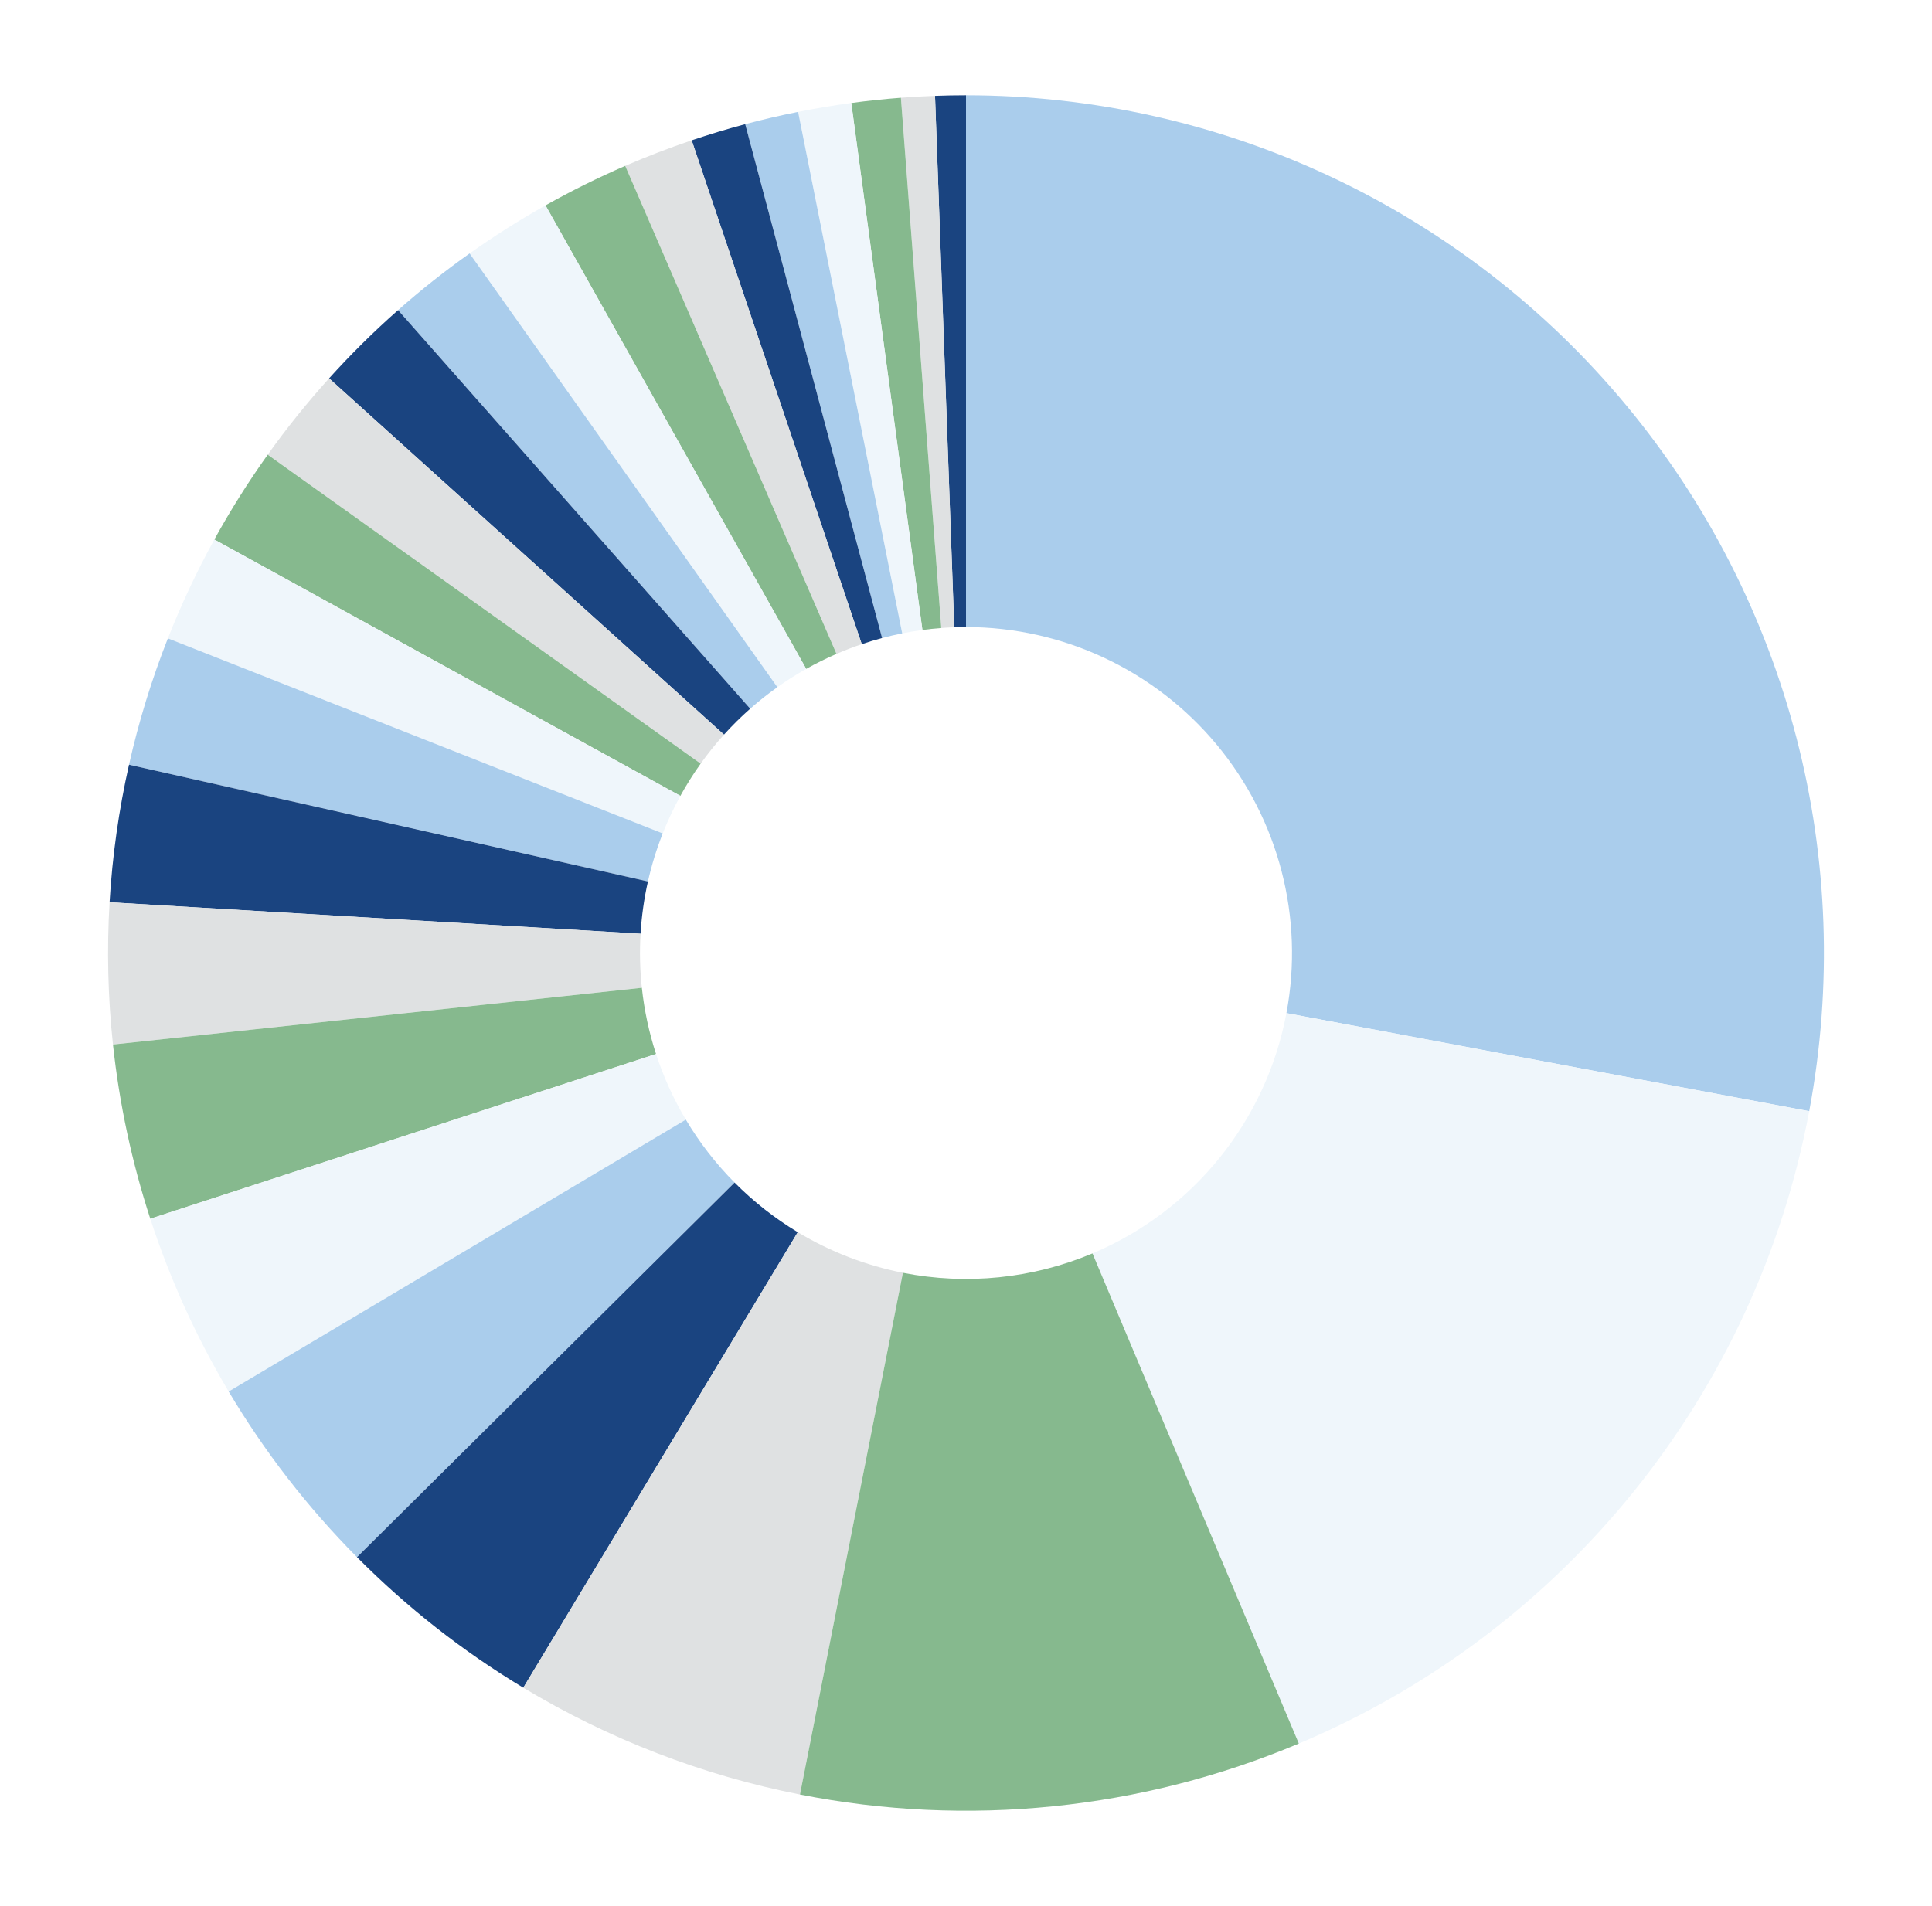 <svg version="1.1" viewBox="0.0 0.0 379.0 374.0" fill="none" stroke="none" stroke-linecap="square" stroke-miterlimit="10" width="379" height="374" xmlns:xlink="http://www.w3.org/1999/xlink" xmlns="http://www.w3.org/2000/svg"><path fill="#ffffff" d="M0 0L379.0 0L379.0 374.0L0 374.0L0 0Z" fill-rule="nonzero"/><path fill="#aacdec" d="M189.5 18.7C239.571 18.7 287.042 40.995 319.016 79.527C350.991 118.06 364.148 168.828 354.913 218.041L252.357 198.795C255.866 180.095 250.866 160.803 238.716 146.16C226.566 131.518 208.527 123.046 189.5 123.046Z" fill-rule="nonzero"/><path fill="#eff6fb" d="M354.913 218.041C344.489 273.588 306.881 320.195 254.79 342.12L214.31 245.946C234.105 237.614 248.396 219.903 252.357 198.795Z" fill-rule="nonzero"/><path fill="#1a4480" d="M183.422 18.81C185.447 18.737 187.474 18.7 189.5 18.7L189.5 123.046C188.73 123.046 187.96 123.06 187.19 123.088Z" fill-rule="nonzero"/><path fill="#dfe1e2" d="M176.731 19.185C178.959 19.016 181.19 18.89 183.422 18.81L187.19 123.088C186.342 123.118 185.494 123.166 184.648 123.23Z" fill-rule="nonzero"/><path fill="#86b98e" d="M166.995 20.211C170.23 19.775 173.477 19.433 176.731 19.185L184.648 123.23C183.411 123.324 182.177 123.454 180.948 123.62Z" fill-rule="nonzero"/><path fill="#eff6fb" d="M156.565 21.954C160.022 21.264 163.501 20.683 166.995 20.211L180.948 123.62C179.62 123.799 178.299 124.02 176.985 124.283Z" fill-rule="nonzero"/><path fill="#aacdec" d="M146.19 24.368C149.622 23.454 153.082 22.649 156.565 21.954L176.985 124.283C175.661 124.547 174.346 124.853 173.042 125.2Z" fill-rule="nonzero"/><path fill="#1a4480" d="M135.688 27.535C139.154 26.365 142.656 25.309 146.19 24.368L173.042 125.2C171.699 125.557 170.368 125.959 169.052 126.403Z" fill-rule="nonzero"/><path fill="#dfe1e2" d="M122.648 32.547C126.924 30.697 131.274 29.024 135.688 27.535L169.052 126.403C167.374 126.969 165.721 127.605 164.096 128.308Z" fill-rule="nonzero"/><path fill="#86b98e" d="M107.012 40.301C112.086 37.448 117.305 34.86 122.648 32.547L164.096 128.308C162.066 129.187 160.083 130.17 158.154 131.254Z" fill-rule="nonzero"/><path fill="#eff6fb" d="M92.123 49.732C96.918 46.33 101.887 43.182 107.012 40.301L158.154 131.254C156.207 132.349 154.319 133.546 152.497 134.838Z" fill-rule="nonzero"/><path fill="#aacdec" d="M78.091 60.853C82.568 56.9 87.252 53.187 92.123 49.732L152.497 134.838C150.646 136.151 148.866 137.562 147.165 139.064Z" fill-rule="nonzero"/><path fill="#1a4480" d="M64.558 74.242C68.813 69.527 73.331 65.057 78.091 60.853L147.165 139.064C145.356 140.662 143.639 142.36 142.022 144.152Z" fill-rule="nonzero"/><path fill="#dfe1e2" d="M52.519 89.219C56.244 84.001 60.263 79.001 64.558 74.242L142.022 144.152C140.39 145.96 138.863 147.86 137.447 149.843Z" fill-rule="nonzero"/><path fill="#86b98e" d="M42.046 105.869C45.21 100.119 48.707 94.56 52.519 89.219L137.447 149.843C135.999 151.873 134.67 153.985 133.468 156.17Z" fill-rule="nonzero"/><path fill="#eff6fb" d="M32.933 125.262C35.556 118.61 38.6 112.133 42.046 105.869L133.468 156.17C132.158 158.55 131.001 161.012 130.005 163.539Z" fill-rule="nonzero"/><path fill="#aacdec" d="M25.306 150.051C27.207 141.604 29.757 133.316 32.933 125.262L130.005 163.539C128.798 166.6 127.829 169.749 127.106 172.959Z" fill-rule="nonzero"/><path fill="#1a4480" d="M21.495 177.046C22.033 167.959 23.308 158.931 25.306 150.051L127.106 172.959C126.347 176.334 125.863 179.765 125.658 183.218Z" fill-rule="nonzero"/><path fill="#dfe1e2" d="M22.161 204.957C21.166 195.688 20.943 186.352 21.495 177.046L125.658 183.218C125.448 186.754 125.533 190.302 125.911 193.824Z" fill-rule="nonzero"/><path fill="#86b98e" d="M29.481 239.142C25.861 228.032 23.408 216.575 22.161 204.957L125.911 193.824C126.385 198.239 127.317 202.592 128.693 206.814Z" fill-rule="nonzero"/><path fill="#eff6fb" d="M44.859 273.046C38.495 262.348 33.337 250.977 29.481 239.142L128.693 206.814C130.158 211.311 132.118 215.632 134.536 219.697Z" fill-rule="nonzero"/><path fill="#aacdec" d="M70.03 305.541C60.344 295.778 51.89 284.865 44.859 273.046L134.536 219.697C137.208 224.189 140.421 228.336 144.102 232.045Z" fill-rule="nonzero"/><path fill="#1a4480" d="M102.654 331.162C90.765 323.999 79.807 315.394 70.03 305.541L144.102 232.045C147.817 235.79 151.981 239.06 156.499 241.782Z" fill-rule="nonzero"/><path fill="#dfe1e2" d="M156.926 352.118C137.756 348.336 119.391 341.245 102.654 331.162L156.499 241.782C162.859 245.613 169.837 248.308 177.122 249.745Z" fill-rule="nonzero"/><path fill="#86b98e" d="M254.79 342.12C223.892 355.125 189.815 358.606 156.926 352.118L177.122 249.745C189.62 252.21 202.569 250.887 214.31 245.946Z" fill-rule="nonzero"/></svg>